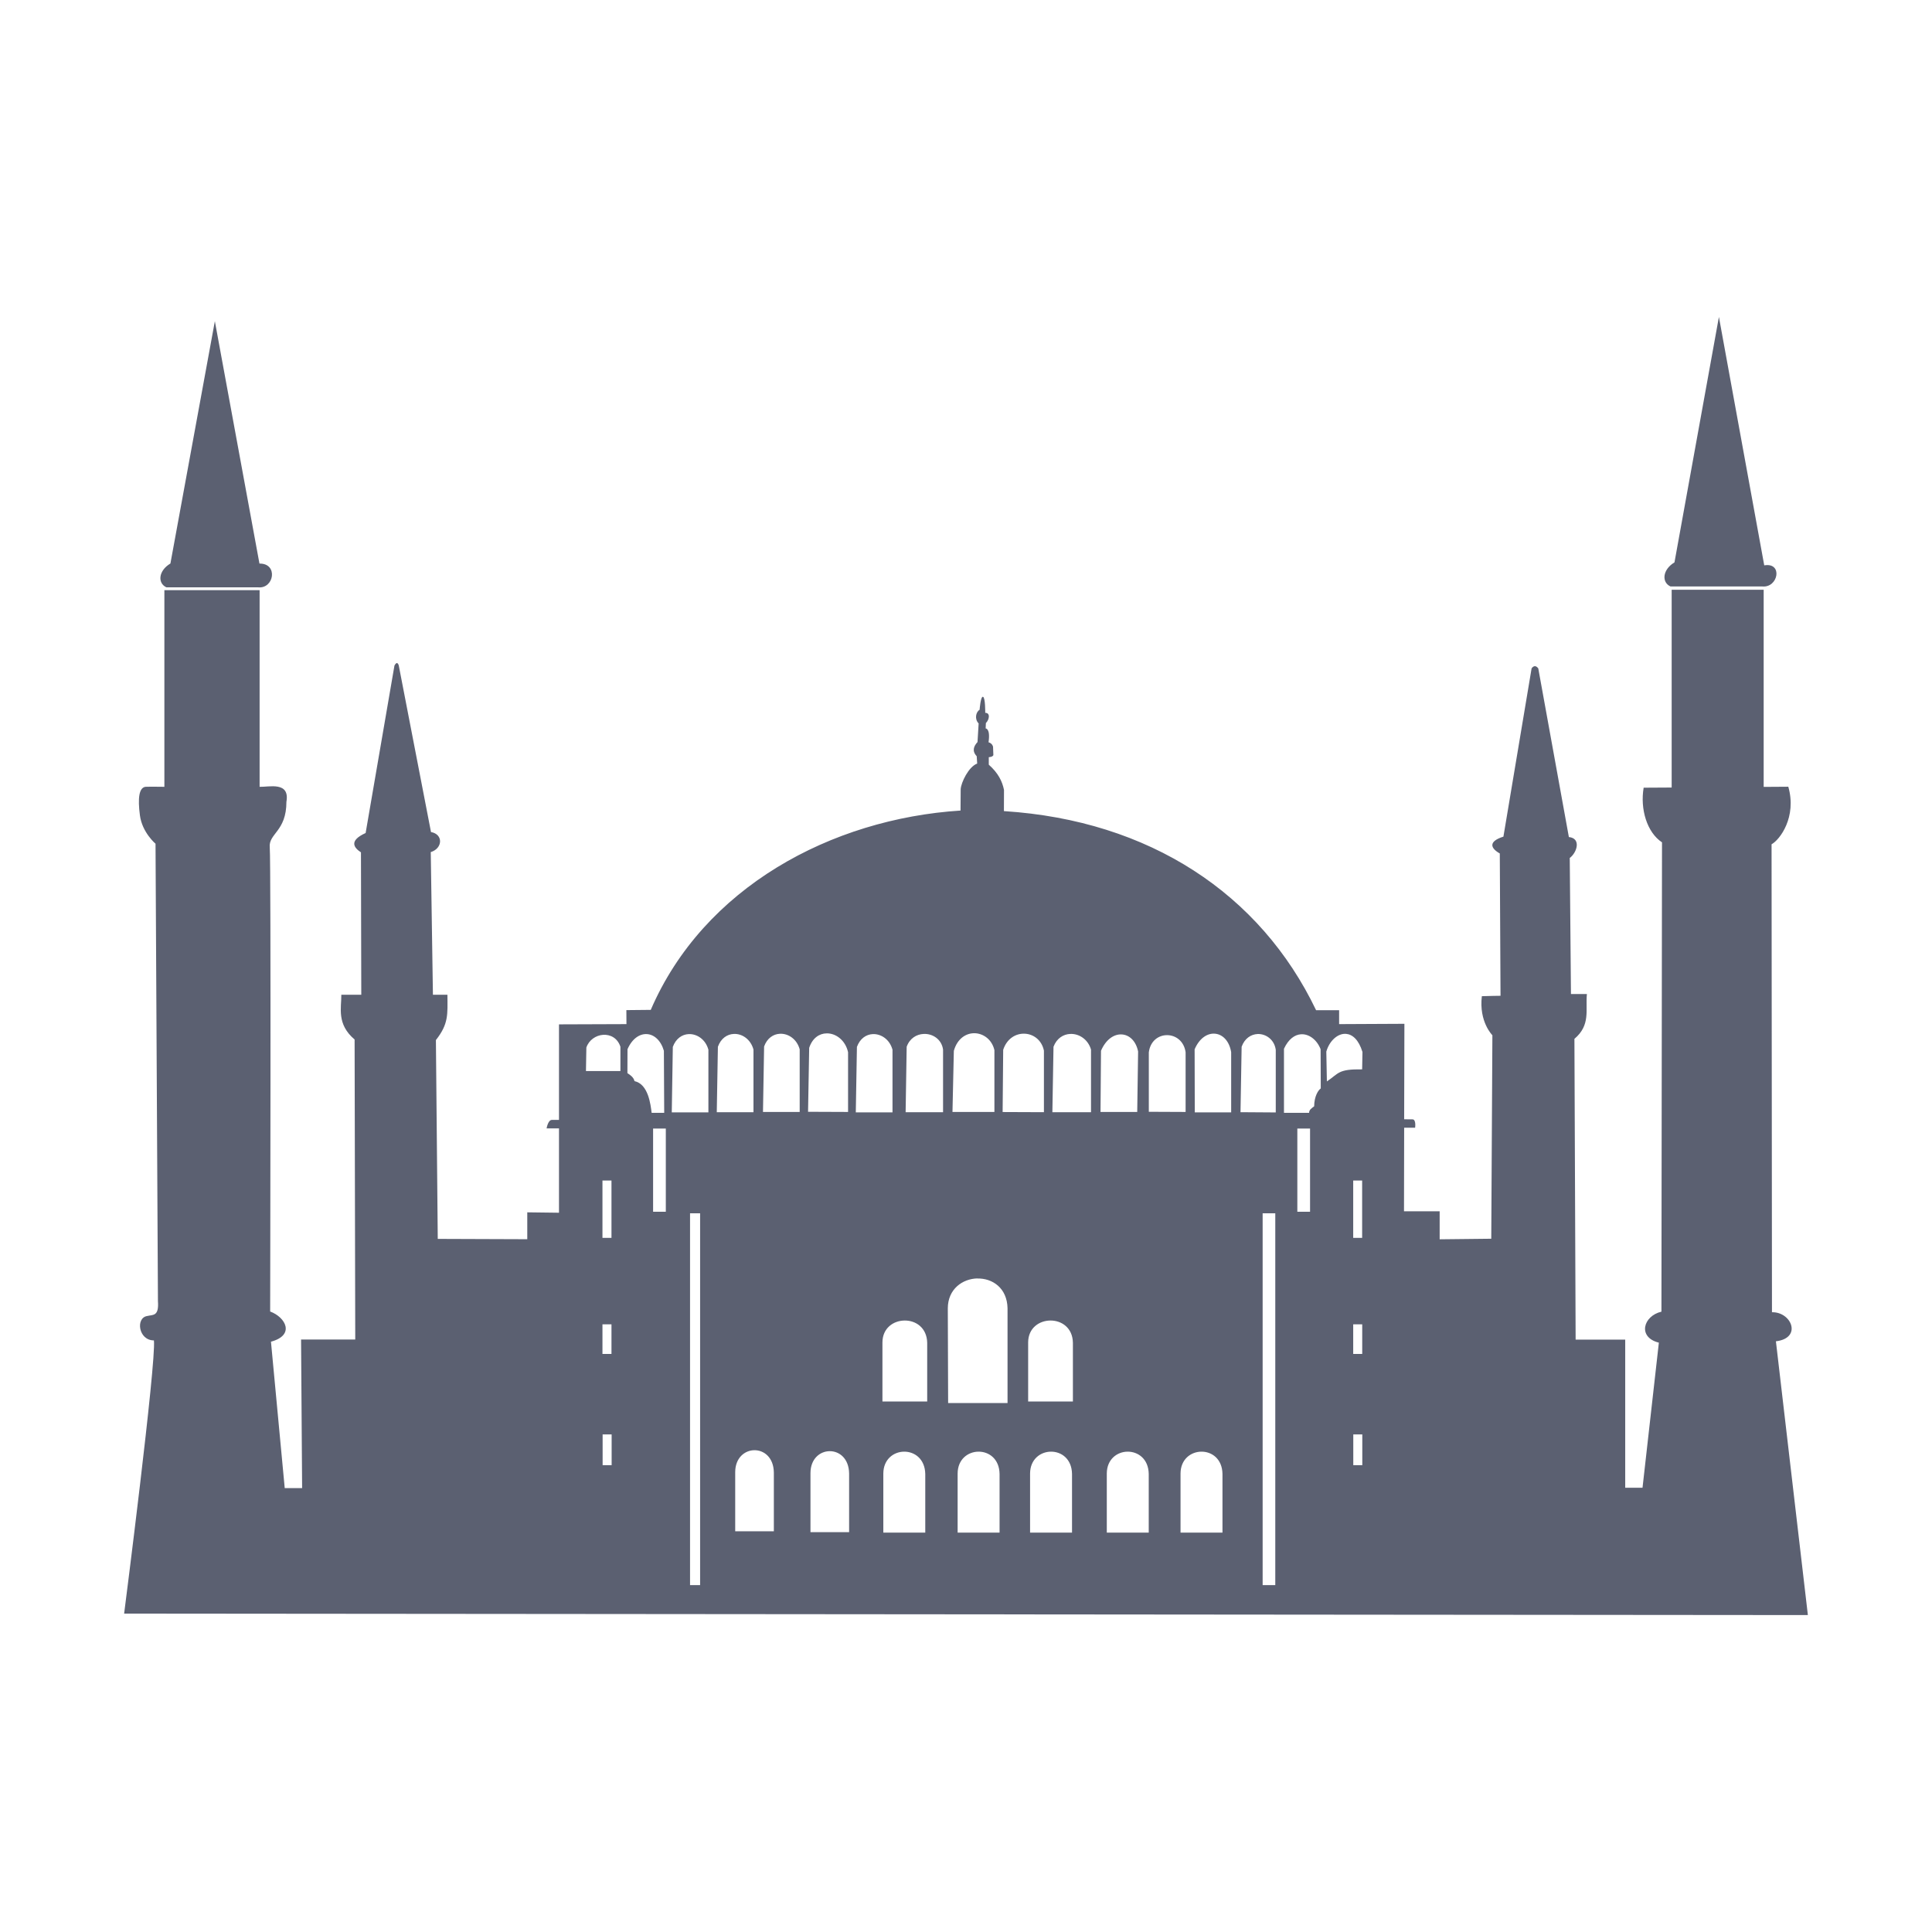 <svg width="24" height="24" viewBox="0 0 24 24" fill="none" xmlns="http://www.w3.org/2000/svg">
<path d="M21.353 3.937L20.801 6.986C20.65 7.077 20.64 7.234 20.751 7.285H21.888C22.091 7.308 22.151 6.983 21.916 7.023L21.353 3.937ZM20.766 7.326V9.783L20.418 9.785C20.373 10.05 20.458 10.339 20.646 10.464L20.639 16.294C20.412 16.347 20.339 16.612 20.607 16.679L20.404 18.481L20.189 18.481V16.641H19.573L19.558 12.905C19.762 12.733 19.694 12.546 19.713 12.348H19.515L19.5 10.658C19.59 10.591 19.645 10.414 19.489 10.398L19.109 8.303C19.075 8.258 19.045 8.276 19.026 8.303L18.676 10.393C18.485 10.453 18.515 10.537 18.631 10.602L18.64 12.37C18.64 12.37 18.471 12.372 18.408 12.375C18.37 12.694 18.539 12.86 18.539 12.86L18.525 15.388L17.884 15.395V15.047H17.441L17.443 14.009H17.579C17.579 14.009 17.594 13.906 17.547 13.905C17.521 13.904 17.487 13.904 17.443 13.904L17.446 12.718L16.635 12.722V12.549H16.349C15.656 11.103 14.28 10.192 12.473 10.076H12.471L12.472 9.812C12.45 9.706 12.402 9.605 12.283 9.499C12.283 9.499 12.283 9.462 12.283 9.406C12.292 9.404 12.327 9.405 12.34 9.381L12.336 9.277C12.336 9.277 12.33 9.235 12.28 9.221C12.305 9.046 12.244 9.049 12.244 9.049L12.247 8.982C12.29 8.94 12.305 8.854 12.239 8.855C12.239 8.855 12.241 8.664 12.211 8.656C12.181 8.648 12.169 8.817 12.169 8.817C12.122 8.845 12.104 8.933 12.157 8.987L12.143 9.218C12.096 9.269 12.072 9.329 12.133 9.394L12.139 9.485C12.031 9.526 11.94 9.72 11.934 9.802L11.932 10.069C10.325 10.172 8.739 11.025 8.084 12.545L7.781 12.548L7.782 12.722L6.944 12.725V13.912C6.908 13.912 6.881 13.911 6.854 13.912C6.807 13.914 6.79 14.017 6.79 14.017H6.944V15.065L6.55 15.06V15.394L5.438 15.39L5.415 12.92C5.574 12.718 5.56 12.602 5.558 12.357H5.378L5.351 10.585C5.5 10.54 5.509 10.363 5.354 10.336L4.954 8.269C4.95 8.252 4.941 8.235 4.928 8.237C4.92 8.239 4.911 8.248 4.9 8.268L4.542 10.348C4.323 10.447 4.404 10.536 4.484 10.588L4.488 12.357H4.24C4.242 12.521 4.179 12.721 4.405 12.913L4.413 16.64H3.74L3.753 18.486L3.537 18.486L3.366 16.667C3.668 16.586 3.549 16.363 3.356 16.292C3.356 16.292 3.368 10.701 3.351 10.527C3.334 10.353 3.558 10.331 3.558 9.96C3.603 9.703 3.338 9.779 3.225 9.774V7.331H2.042V9.774C1.917 9.772 1.823 9.772 1.806 9.774C1.727 9.786 1.71 9.915 1.738 10.128C1.766 10.342 1.932 10.481 1.932 10.481L1.962 16.163C1.976 16.355 1.902 16.33 1.828 16.348C1.683 16.371 1.719 16.651 1.912 16.651C1.943 16.921 1.542 20.045 1.542 20.045L22.458 20.063L22.061 16.662C22.389 16.623 22.257 16.296 22.012 16.301L22.007 10.488C22.111 10.431 22.322 10.149 22.215 9.773L21.909 9.775V7.326L20.766 7.326ZM12.11 12.835C12.217 12.839 12.322 12.913 12.353 13.045V13.813H11.832L11.849 13.054C11.892 12.9 12.003 12.832 12.11 12.835V12.835ZM10.268 12.837C10.383 12.834 10.502 12.922 10.535 13.071V13.813L10.038 13.811L10.052 13.017C10.092 12.894 10.179 12.838 10.268 12.837V12.837ZM15.094 12.841C15.186 12.849 15.27 12.928 15.294 13.07V13.818H14.842L14.84 13.035C14.9 12.894 15.002 12.832 15.094 12.841V12.841ZM12.729 12.841C12.836 12.845 12.94 12.918 12.968 13.051V13.816L12.455 13.814L12.462 13.041C12.508 12.9 12.621 12.836 12.729 12.841V12.841ZM9.687 12.842C9.791 12.836 9.899 12.907 9.934 13.035V13.813H9.478L9.492 13C9.529 12.896 9.607 12.846 9.687 12.842ZM16.721 12.843C16.8 12.849 16.878 12.915 16.925 13.068L16.921 13.284C16.621 13.28 16.635 13.331 16.483 13.434L16.476 13.063C16.515 12.928 16.619 12.835 16.721 12.843ZM9.114 12.844C9.217 12.838 9.325 12.909 9.36 13.038V13.816H8.904L8.918 13.003C8.956 12.898 9.033 12.848 9.114 12.844ZM11.473 12.844C11.584 12.838 11.697 12.909 11.715 13.038V13.816H11.25L11.263 13.003C11.301 12.898 11.386 12.848 11.473 12.844ZM13.293 12.844C13.402 12.838 13.515 12.909 13.553 13.038V13.816H13.073L13.087 13.003C13.127 12.898 13.209 12.848 13.293 12.844H13.293ZM15.622 12.845C15.725 12.841 15.83 12.913 15.848 13.041V13.819L15.41 13.816L15.424 13.003C15.462 12.898 15.541 12.849 15.622 12.845V12.845ZM8.038 12.846C8.127 12.852 8.21 12.925 8.247 13.053L8.251 13.824H8.095C8.082 13.723 8.055 13.468 7.882 13.43C7.871 13.38 7.824 13.351 7.794 13.331L7.795 13.034C7.854 12.899 7.949 12.84 8.038 12.846V12.846ZM8.554 12.846C8.657 12.841 8.765 12.911 8.8 13.04V13.818H8.345L8.358 13.005C8.396 12.901 8.473 12.85 8.554 12.846ZM10.841 12.846C10.944 12.841 11.052 12.911 11.087 13.04V13.818H10.631L10.645 13.005C10.683 12.901 10.76 12.85 10.841 12.846ZM16.162 12.848C16.262 12.842 16.36 12.917 16.405 13.034L16.407 13.521C16.376 13.542 16.326 13.617 16.325 13.743C16.292 13.768 16.262 13.786 16.262 13.824H15.95V13.028C16.006 12.907 16.084 12.853 16.162 12.848ZM13.933 12.85C14.026 12.854 14.111 12.928 14.138 13.062L14.127 13.813H13.671L13.677 13.053C13.739 12.909 13.841 12.845 13.933 12.85V12.85ZM7.492 12.855C7.581 12.849 7.671 12.894 7.707 13.003V13.305H7.279L7.284 13.013C7.316 12.918 7.404 12.861 7.492 12.855ZM14.499 12.859C14.603 12.859 14.708 12.931 14.728 13.071V13.813L14.271 13.811V13.073C14.289 12.929 14.394 12.858 14.499 12.859ZM8.113 14.019H8.271V15.053H8.113V14.019ZM16.116 14.019H16.274V15.053H16.116V14.019ZM7.484 14.665H7.596V15.377H7.484V14.665ZM16.81 14.665H16.921V15.377H16.81V14.665ZM8.572 15.072H8.697V19.691H8.572V15.072ZM15.685 15.072H15.842V19.691H15.685V15.072ZM12.142 15.882C12.326 15.878 12.511 15.998 12.516 16.252V17.429H11.778L11.774 16.252C11.775 16.012 11.958 15.885 12.142 15.881L12.142 15.882ZM11.238 16.404C11.376 16.403 11.514 16.493 11.518 16.681V17.41H10.962V16.675C10.963 16.497 11.1 16.405 11.238 16.404ZM13.048 16.404C13.186 16.403 13.325 16.493 13.328 16.681V17.41H12.772V16.675C12.773 16.497 12.91 16.405 13.048 16.404ZM7.484 16.451H7.596V16.819H7.484V16.451ZM16.81 16.451H16.922V16.819H16.81V16.451ZM7.486 17.819H7.598V18.201H7.486V17.819ZM16.811 17.819H16.923V18.201H16.811V17.819ZM9.371 18.015C9.49 18.014 9.61 18.104 9.613 18.292V19.022H9.133V18.286C9.134 18.109 9.252 18.016 9.371 18.015ZM10.306 18.027C10.425 18.026 10.545 18.116 10.548 18.304V19.033H10.068V18.298C10.069 18.12 10.187 18.028 10.306 18.027ZM11.231 18.033C11.36 18.032 11.49 18.122 11.494 18.31V19.039H10.973V18.304C10.974 18.127 11.102 18.034 11.231 18.033ZM12.155 18.033C12.284 18.032 12.414 18.122 12.417 18.31V19.039H11.896V18.304C11.897 18.127 12.025 18.034 12.155 18.033ZM13.055 18.033C13.184 18.032 13.314 18.122 13.317 18.31V19.039H12.796V18.304C12.797 18.127 12.925 18.034 13.055 18.033ZM14.007 18.033C14.136 18.032 14.267 18.122 14.27 18.31V19.039H13.749V18.304C13.75 18.127 13.878 18.034 14.007 18.033ZM14.924 18.033C15.053 18.032 15.183 18.122 15.186 18.31V19.039H14.665V18.304C14.666 18.127 14.794 18.034 14.924 18.033H14.924ZM2.669 3.99L2.117 7C1.966 7.09 1.956 7.245 2.067 7.296H3.204C3.407 7.318 3.458 6.997 3.223 7.001L2.669 3.99Z" fill="#5B6071"/>
</svg>
